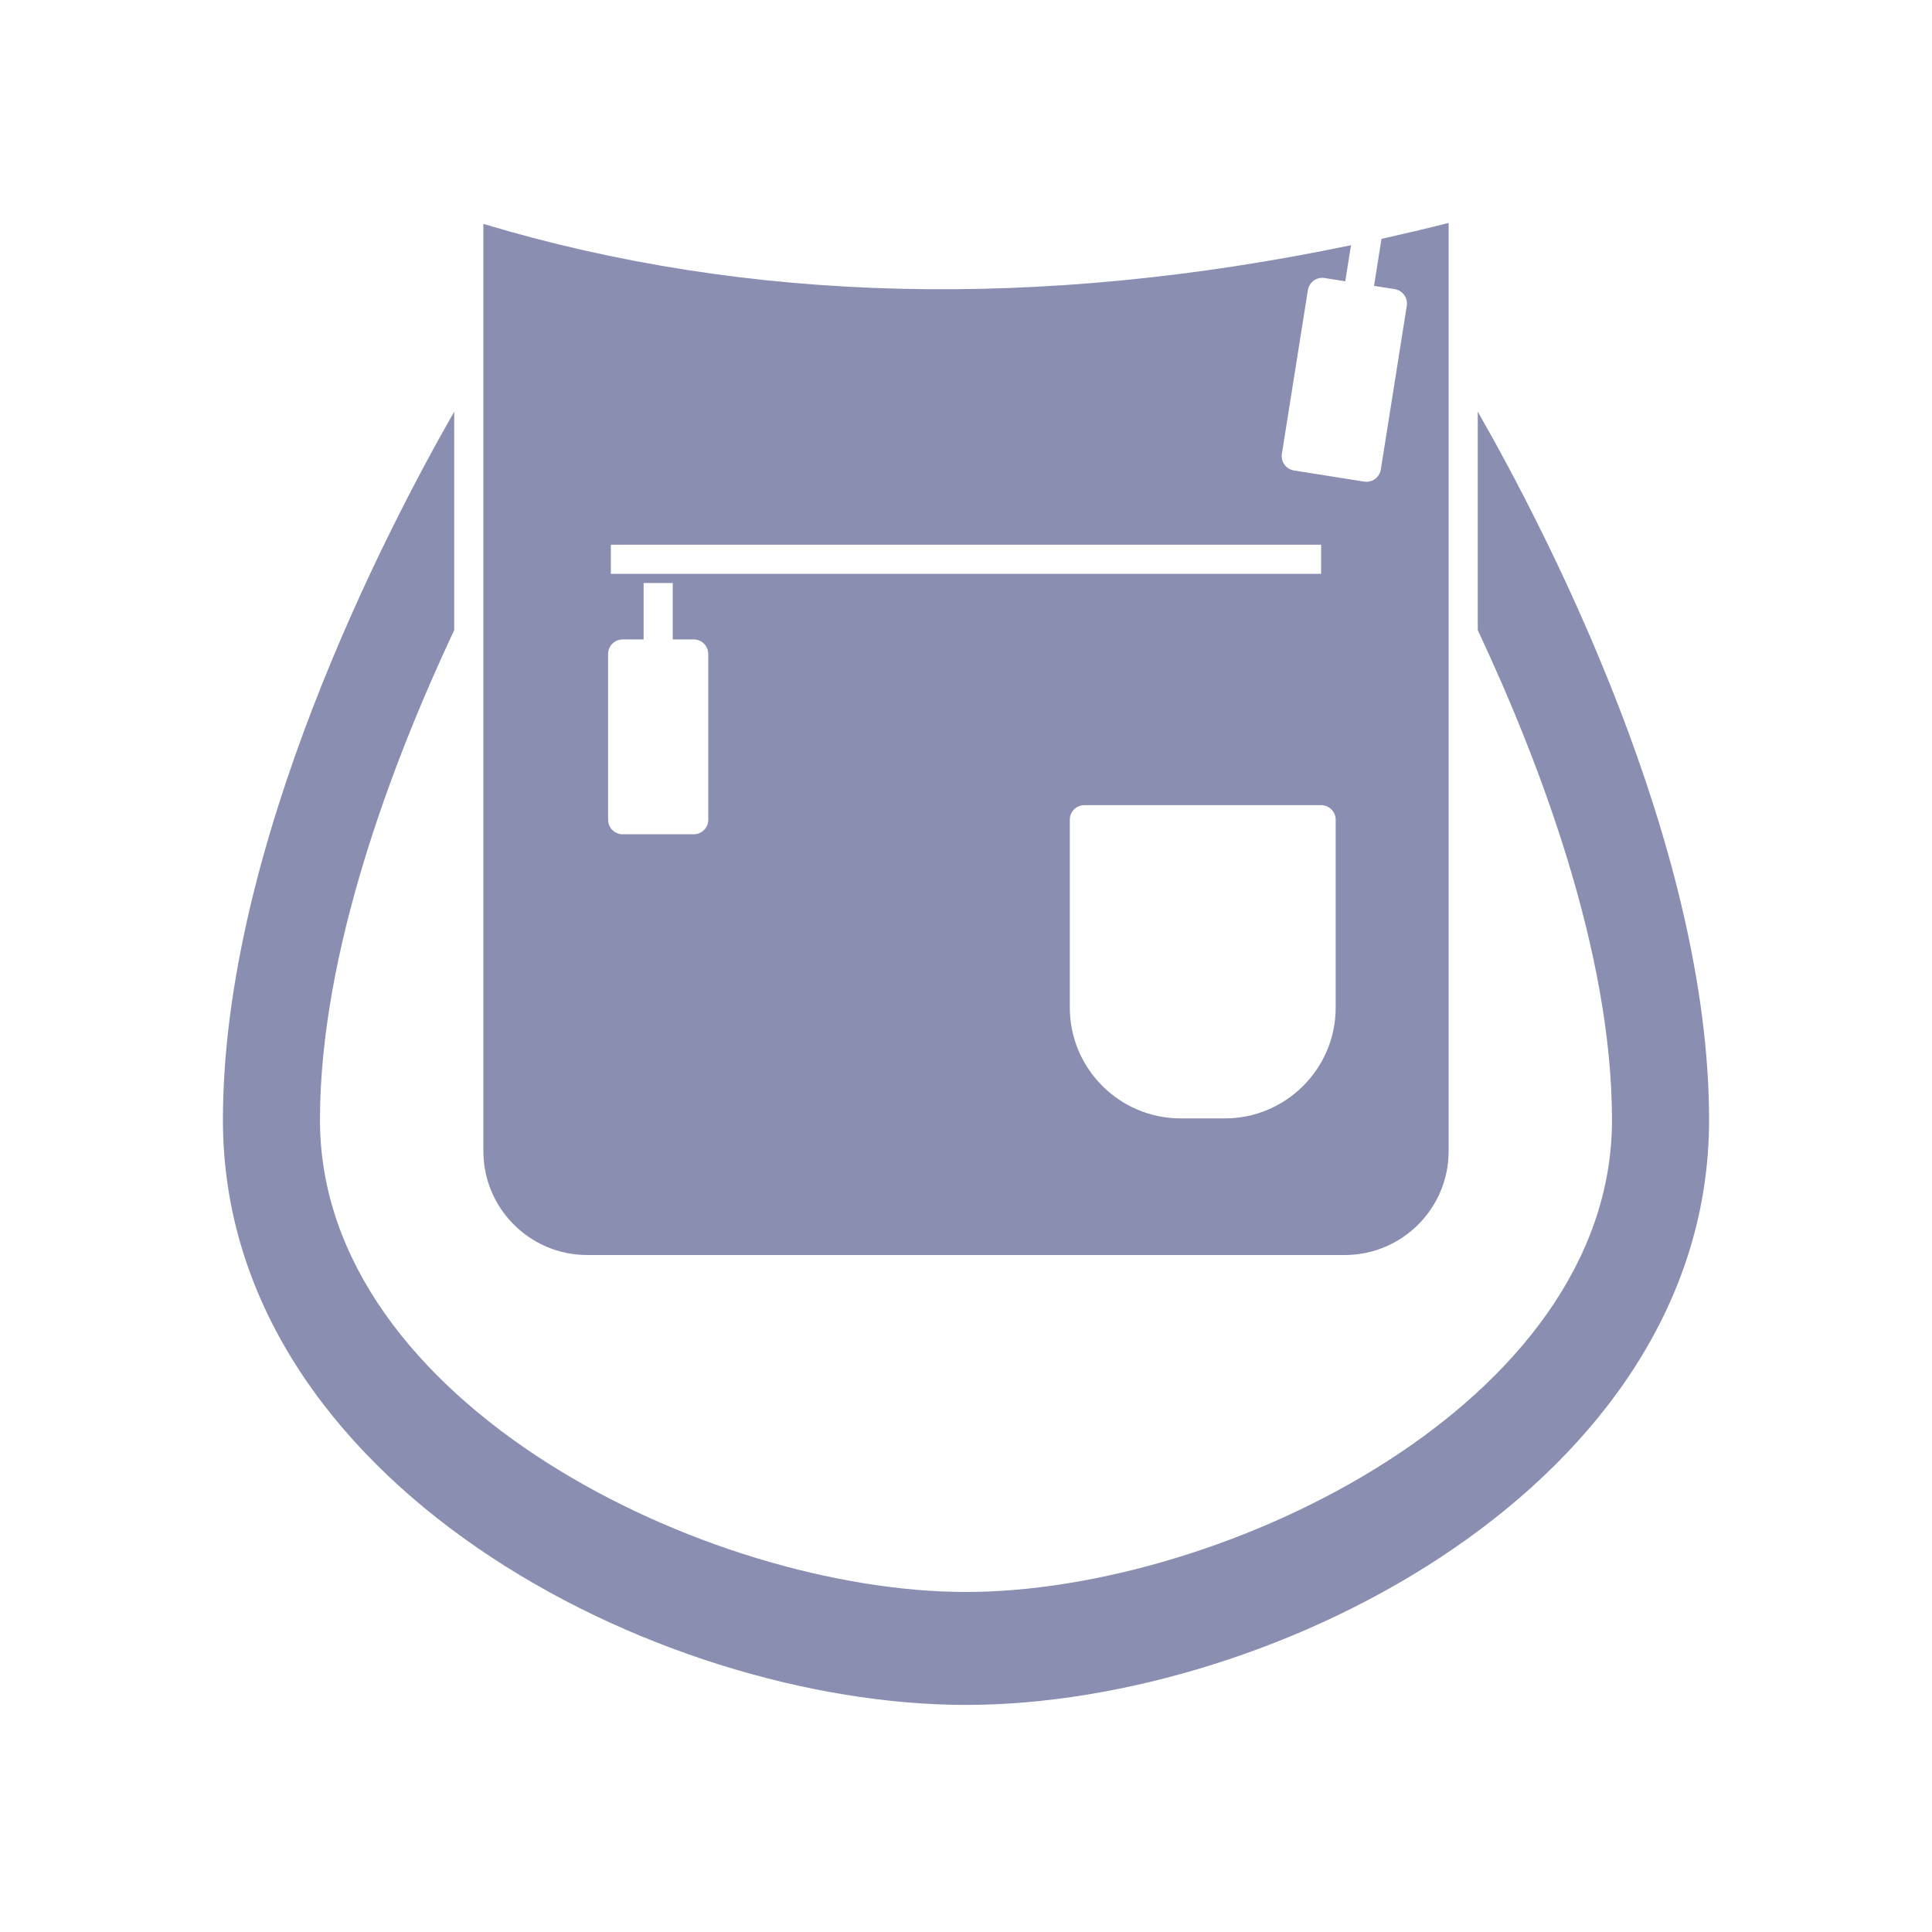 <svg width="52" height="52" viewBox="0 0 52 52" fill="none" xmlns="http://www.w3.org/2000/svg">
<g clip-path="url(#clip0_9_30)">
<path fill-rule="evenodd" clip-rule="evenodd" d="M36.196 33.779H15.804L15.804 33.779C14.264 33.779 13.01 32.525 13.01 30.985V6.026C20.116 8.164 27.957 8.351 36.362 6.6L36.208 7.571L35.651 7.483C35.546 7.466 35.444 7.491 35.359 7.553C35.275 7.614 35.218 7.706 35.202 7.808L34.502 12.214C34.486 12.316 34.511 12.422 34.572 12.506C34.633 12.59 34.725 12.646 34.828 12.663L36.716 12.963C36.737 12.966 36.758 12.967 36.778 12.967C36.968 12.967 37.134 12.83 37.165 12.637L37.864 8.231C37.898 8.017 37.752 7.816 37.539 7.782L36.982 7.694L37.183 6.429C37.782 6.295 38.385 6.153 38.99 6V30.985C38.99 32.526 37.736 33.779 36.196 33.779ZM35.95 27.118V22.063H35.95C35.95 21.847 35.775 21.671 35.558 21.671H29.186C28.969 21.671 28.794 21.846 28.794 22.063V27.118C28.794 28.764 30.133 30.102 31.778 30.102H32.966C34.611 30.102 35.95 28.764 35.95 27.118ZM35.558 14.661H16.441V15.445H35.558V14.661ZM16.759 17.21C16.543 17.21 16.367 17.386 16.367 17.602L16.367 22.063C16.367 22.279 16.542 22.455 16.759 22.455H18.671C18.887 22.455 19.063 22.28 19.063 22.063V17.602C19.063 17.386 18.887 17.21 18.671 17.21H18.107V15.691H17.323V17.21H16.759ZM39.774 16.96V11.08H39.774C41.61 14.287 46 22.735 46 30.144C46 39.898 34.351 45.888 26 45.888C17.649 45.888 6 39.898 6 30.144C6 22.734 10.39 14.287 12.225 11.08V16.96C10.568 20.491 8.612 25.616 8.612 30.144C8.612 37.782 19.078 42.848 25.999 42.848C32.921 42.848 43.387 37.781 43.387 30.144C43.387 25.616 41.431 20.49 39.774 16.96Z" fill="#8A8EB1"/>
</g>
<defs>
<clipPath id="clip0_9_30">
<rect width="51.84" height="51.84" fill="white"/>
</clipPath>
</defs>
</svg>
